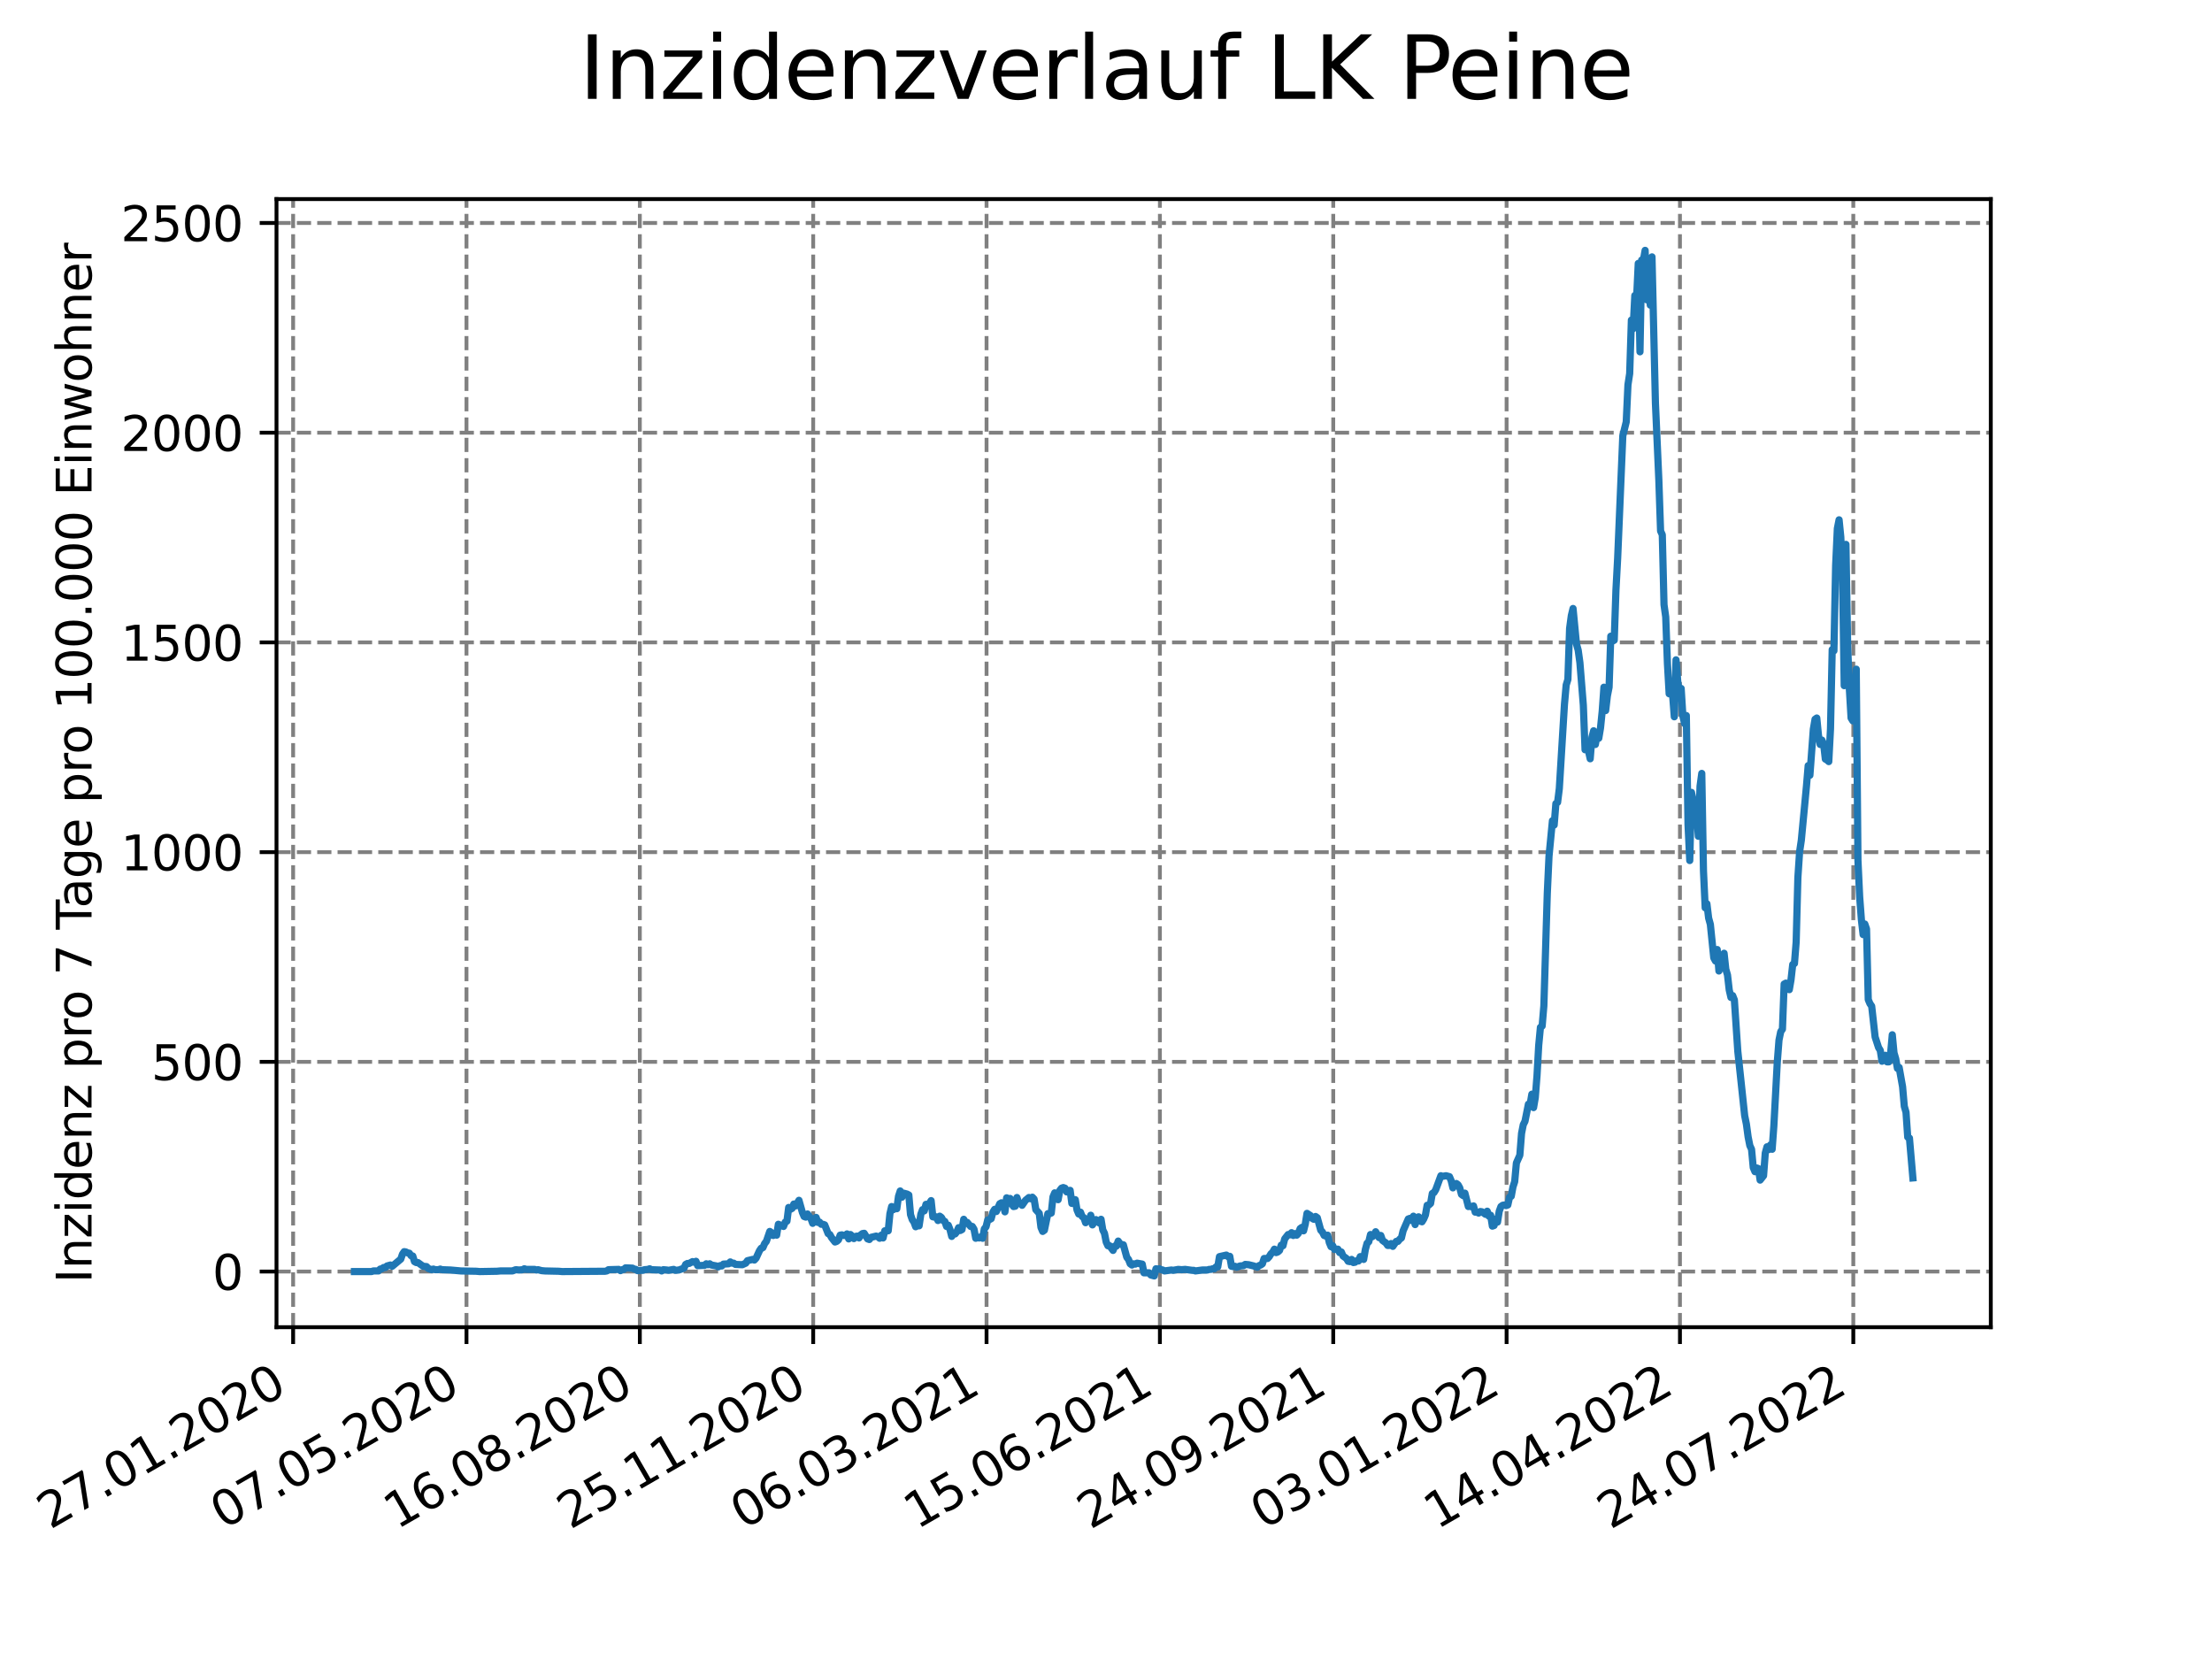 <?xml version="1.0" encoding="utf-8" standalone="no"?>
<!DOCTYPE svg PUBLIC "-//W3C//DTD SVG 1.1//EN"
  "http://www.w3.org/Graphics/SVG/1.1/DTD/svg11.dtd">
<svg xmlns:xlink="http://www.w3.org/1999/xlink" width="460.8pt" height="345.6pt" viewBox="0 0 460.8 345.6" xmlns="http://www.w3.org/2000/svg" version="1.1">
 <defs>
  <style type="text/css">*{stroke-linejoin: round; stroke-linecap: butt}</style>
 </defs>
 <g id="figure_1">
  <g id="patch_1">
   <path d="M 0 345.6 
L 460.8 345.6 
L 460.8 0 
L 0 0 
z
" style="fill: #ffffff"/>
  </g>
  <g id="axes_1">
   <g id="patch_2">
    <path d="M 57.6 276.48 
L 414.72 276.48 
L 414.72 41.472 
L 57.6 41.472 
z
" style="fill: #ffffff"/>
   </g>
   <g id="matplotlib.axis_1">
    <g id="xtick_1">
     <g id="line2d_1">
      <path d="M 61.065 276.48 
L 61.065 41.472 
" clip-path="url(#pc7718f7bda)" style="fill: none; stroke-dasharray: 2.96,1.28; stroke-dashoffset: 0; stroke: #808080; stroke-width: 0.8"/>
     </g>
     <g id="line2d_2">
      <defs>
       <path id="m37b8e3248f" d="M 0 0 
L 0 3.5 
" style="stroke: #000000; stroke-width: 0.8"/>
      </defs>
      <g>
       <use xlink:href="#m37b8e3248f" x="61.065" y="276.48" style="stroke: #000000; stroke-width: 0.8"/>
      </g>
     </g>
     <g id="text_1">
      <!-- 27.01.2020 -->
      <g transform="translate(10.44 318.689)rotate(-30)scale(0.1 -0.1)">
       <defs>
        <path id="DejaVuSans-32" d="M 1228 531 
L 3431 531 
L 3431 0 
L 469 0 
L 469 531 
Q 828 903 1448 1529 
Q 2069 2156 2228 2338 
Q 2531 2678 2651 2914 
Q 2772 3150 2772 3378 
Q 2772 3750 2511 3984 
Q 2250 4219 1831 4219 
Q 1534 4219 1204 4116 
Q 875 4013 500 3803 
L 500 4441 
Q 881 4594 1212 4672 
Q 1544 4750 1819 4750 
Q 2544 4750 2975 4387 
Q 3406 4025 3406 3419 
Q 3406 3131 3298 2873 
Q 3191 2616 2906 2266 
Q 2828 2175 2409 1742 
Q 1991 1309 1228 531 
z
" transform="scale(0.016)"/>
        <path id="DejaVuSans-37" d="M 525 4666 
L 3525 4666 
L 3525 4397 
L 1831 0 
L 1172 0 
L 2766 4134 
L 525 4134 
L 525 4666 
z
" transform="scale(0.016)"/>
        <path id="DejaVuSans-2e" d="M 684 794 
L 1344 794 
L 1344 0 
L 684 0 
L 684 794 
z
" transform="scale(0.016)"/>
        <path id="DejaVuSans-30" d="M 2034 4250 
Q 1547 4250 1301 3770 
Q 1056 3291 1056 2328 
Q 1056 1369 1301 889 
Q 1547 409 2034 409 
Q 2525 409 2770 889 
Q 3016 1369 3016 2328 
Q 3016 3291 2770 3770 
Q 2525 4250 2034 4250 
z
M 2034 4750 
Q 2819 4750 3233 4129 
Q 3647 3509 3647 2328 
Q 3647 1150 3233 529 
Q 2819 -91 2034 -91 
Q 1250 -91 836 529 
Q 422 1150 422 2328 
Q 422 3509 836 4129 
Q 1250 4750 2034 4750 
z
" transform="scale(0.016)"/>
        <path id="DejaVuSans-31" d="M 794 531 
L 1825 531 
L 1825 4091 
L 703 3866 
L 703 4441 
L 1819 4666 
L 2450 4666 
L 2450 531 
L 3481 531 
L 3481 0 
L 794 0 
L 794 531 
z
" transform="scale(0.016)"/>
       </defs>
       <use xlink:href="#DejaVuSans-32"/>
       <use xlink:href="#DejaVuSans-37" x="63.623"/>
       <use xlink:href="#DejaVuSans-2e" x="127.246"/>
       <use xlink:href="#DejaVuSans-30" x="159.033"/>
       <use xlink:href="#DejaVuSans-31" x="222.656"/>
       <use xlink:href="#DejaVuSans-2e" x="286.279"/>
       <use xlink:href="#DejaVuSans-32" x="318.066"/>
       <use xlink:href="#DejaVuSans-30" x="381.689"/>
       <use xlink:href="#DejaVuSans-32" x="445.312"/>
       <use xlink:href="#DejaVuSans-30" x="508.936"/>
      </g>
     </g>
    </g>
    <g id="xtick_2">
     <g id="line2d_3">
      <path d="M 97.178 276.48 
L 97.178 41.472 
" clip-path="url(#pc7718f7bda)" style="fill: none; stroke-dasharray: 2.96,1.28; stroke-dashoffset: 0; stroke: #808080; stroke-width: 0.8"/>
     </g>
     <g id="line2d_4">
      <g>
       <use xlink:href="#m37b8e3248f" x="97.178" y="276.48" style="stroke: #000000; stroke-width: 0.8"/>
      </g>
     </g>
     <g id="text_2">
      <!-- 07.05.2020 -->
      <g transform="translate(46.552 318.689)rotate(-30)scale(0.1 -0.1)">
       <defs>
        <path id="DejaVuSans-35" d="M 691 4666 
L 3169 4666 
L 3169 4134 
L 1269 4134 
L 1269 2991 
Q 1406 3038 1543 3061 
Q 1681 3084 1819 3084 
Q 2600 3084 3056 2656 
Q 3513 2228 3513 1497 
Q 3513 744 3044 326 
Q 2575 -91 1722 -91 
Q 1428 -91 1123 -41 
Q 819 9 494 109 
L 494 744 
Q 775 591 1075 516 
Q 1375 441 1709 441 
Q 2250 441 2565 725 
Q 2881 1009 2881 1497 
Q 2881 1984 2565 2268 
Q 2250 2553 1709 2553 
Q 1456 2553 1204 2497 
Q 953 2441 691 2322 
L 691 4666 
z
" transform="scale(0.016)"/>
       </defs>
       <use xlink:href="#DejaVuSans-30"/>
       <use xlink:href="#DejaVuSans-37" x="63.623"/>
       <use xlink:href="#DejaVuSans-2e" x="127.246"/>
       <use xlink:href="#DejaVuSans-30" x="159.033"/>
       <use xlink:href="#DejaVuSans-35" x="222.656"/>
       <use xlink:href="#DejaVuSans-2e" x="286.279"/>
       <use xlink:href="#DejaVuSans-32" x="318.066"/>
       <use xlink:href="#DejaVuSans-30" x="381.689"/>
       <use xlink:href="#DejaVuSans-32" x="445.312"/>
       <use xlink:href="#DejaVuSans-30" x="508.936"/>
      </g>
     </g>
    </g>
    <g id="xtick_3">
     <g id="line2d_5">
      <path d="M 133.29 276.48 
L 133.29 41.472 
" clip-path="url(#pc7718f7bda)" style="fill: none; stroke-dasharray: 2.96,1.28; stroke-dashoffset: 0; stroke: #808080; stroke-width: 0.8"/>
     </g>
     <g id="line2d_6">
      <g>
       <use xlink:href="#m37b8e3248f" x="133.29" y="276.48" style="stroke: #000000; stroke-width: 0.8"/>
      </g>
     </g>
     <g id="text_3">
      <!-- 16.08.2020 -->
      <g transform="translate(82.665 318.689)rotate(-30)scale(0.1 -0.1)">
       <defs>
        <path id="DejaVuSans-36" d="M 2113 2584 
Q 1688 2584 1439 2293 
Q 1191 2003 1191 1497 
Q 1191 994 1439 701 
Q 1688 409 2113 409 
Q 2538 409 2786 701 
Q 3034 994 3034 1497 
Q 3034 2003 2786 2293 
Q 2538 2584 2113 2584 
z
M 3366 4563 
L 3366 3988 
Q 3128 4100 2886 4159 
Q 2644 4219 2406 4219 
Q 1781 4219 1451 3797 
Q 1122 3375 1075 2522 
Q 1259 2794 1537 2939 
Q 1816 3084 2150 3084 
Q 2853 3084 3261 2657 
Q 3669 2231 3669 1497 
Q 3669 778 3244 343 
Q 2819 -91 2113 -91 
Q 1303 -91 875 529 
Q 447 1150 447 2328 
Q 447 3434 972 4092 
Q 1497 4750 2381 4750 
Q 2619 4750 2861 4703 
Q 3103 4656 3366 4563 
z
" transform="scale(0.016)"/>
        <path id="DejaVuSans-38" d="M 2034 2216 
Q 1584 2216 1326 1975 
Q 1069 1734 1069 1313 
Q 1069 891 1326 650 
Q 1584 409 2034 409 
Q 2484 409 2743 651 
Q 3003 894 3003 1313 
Q 3003 1734 2745 1975 
Q 2488 2216 2034 2216 
z
M 1403 2484 
Q 997 2584 770 2862 
Q 544 3141 544 3541 
Q 544 4100 942 4425 
Q 1341 4750 2034 4750 
Q 2731 4750 3128 4425 
Q 3525 4100 3525 3541 
Q 3525 3141 3298 2862 
Q 3072 2584 2669 2484 
Q 3125 2378 3379 2068 
Q 3634 1759 3634 1313 
Q 3634 634 3220 271 
Q 2806 -91 2034 -91 
Q 1263 -91 848 271 
Q 434 634 434 1313 
Q 434 1759 690 2068 
Q 947 2378 1403 2484 
z
M 1172 3481 
Q 1172 3119 1398 2916 
Q 1625 2713 2034 2713 
Q 2441 2713 2670 2916 
Q 2900 3119 2900 3481 
Q 2900 3844 2670 4047 
Q 2441 4250 2034 4250 
Q 1625 4250 1398 4047 
Q 1172 3844 1172 3481 
z
" transform="scale(0.016)"/>
       </defs>
       <use xlink:href="#DejaVuSans-31"/>
       <use xlink:href="#DejaVuSans-36" x="63.623"/>
       <use xlink:href="#DejaVuSans-2e" x="127.246"/>
       <use xlink:href="#DejaVuSans-30" x="159.033"/>
       <use xlink:href="#DejaVuSans-38" x="222.656"/>
       <use xlink:href="#DejaVuSans-2e" x="286.279"/>
       <use xlink:href="#DejaVuSans-32" x="318.066"/>
       <use xlink:href="#DejaVuSans-30" x="381.689"/>
       <use xlink:href="#DejaVuSans-32" x="445.312"/>
       <use xlink:href="#DejaVuSans-30" x="508.936"/>
      </g>
     </g>
    </g>
    <g id="xtick_4">
     <g id="line2d_7">
      <path d="M 169.403 276.48 
L 169.403 41.472 
" clip-path="url(#pc7718f7bda)" style="fill: none; stroke-dasharray: 2.96,1.28; stroke-dashoffset: 0; stroke: #808080; stroke-width: 0.8"/>
     </g>
     <g id="line2d_8">
      <g>
       <use xlink:href="#m37b8e3248f" x="169.403" y="276.48" style="stroke: #000000; stroke-width: 0.8"/>
      </g>
     </g>
     <g id="text_4">
      <!-- 25.11.2020 -->
      <g transform="translate(118.777 318.689)rotate(-30)scale(0.1 -0.1)">
       <use xlink:href="#DejaVuSans-32"/>
       <use xlink:href="#DejaVuSans-35" x="63.623"/>
       <use xlink:href="#DejaVuSans-2e" x="127.246"/>
       <use xlink:href="#DejaVuSans-31" x="159.033"/>
       <use xlink:href="#DejaVuSans-31" x="222.656"/>
       <use xlink:href="#DejaVuSans-2e" x="286.279"/>
       <use xlink:href="#DejaVuSans-32" x="318.066"/>
       <use xlink:href="#DejaVuSans-30" x="381.689"/>
       <use xlink:href="#DejaVuSans-32" x="445.312"/>
       <use xlink:href="#DejaVuSans-30" x="508.936"/>
      </g>
     </g>
    </g>
    <g id="xtick_5">
     <g id="line2d_9">
      <path d="M 205.515 276.48 
L 205.515 41.472 
" clip-path="url(#pc7718f7bda)" style="fill: none; stroke-dasharray: 2.96,1.28; stroke-dashoffset: 0; stroke: #808080; stroke-width: 0.8"/>
     </g>
     <g id="line2d_10">
      <g>
       <use xlink:href="#m37b8e3248f" x="205.515" y="276.48" style="stroke: #000000; stroke-width: 0.8"/>
      </g>
     </g>
     <g id="text_5">
      <!-- 06.03.2021 -->
      <g transform="translate(154.89 318.689)rotate(-30)scale(0.1 -0.1)">
       <defs>
        <path id="DejaVuSans-33" d="M 2597 2516 
Q 3050 2419 3304 2112 
Q 3559 1806 3559 1356 
Q 3559 666 3084 287 
Q 2609 -91 1734 -91 
Q 1441 -91 1130 -33 
Q 819 25 488 141 
L 488 750 
Q 750 597 1062 519 
Q 1375 441 1716 441 
Q 2309 441 2620 675 
Q 2931 909 2931 1356 
Q 2931 1769 2642 2001 
Q 2353 2234 1838 2234 
L 1294 2234 
L 1294 2753 
L 1863 2753 
Q 2328 2753 2575 2939 
Q 2822 3125 2822 3475 
Q 2822 3834 2567 4026 
Q 2313 4219 1838 4219 
Q 1578 4219 1281 4162 
Q 984 4106 628 3988 
L 628 4550 
Q 988 4650 1302 4700 
Q 1616 4750 1894 4750 
Q 2613 4750 3031 4423 
Q 3450 4097 3450 3541 
Q 3450 3153 3228 2886 
Q 3006 2619 2597 2516 
z
" transform="scale(0.016)"/>
       </defs>
       <use xlink:href="#DejaVuSans-30"/>
       <use xlink:href="#DejaVuSans-36" x="63.623"/>
       <use xlink:href="#DejaVuSans-2e" x="127.246"/>
       <use xlink:href="#DejaVuSans-30" x="159.033"/>
       <use xlink:href="#DejaVuSans-33" x="222.656"/>
       <use xlink:href="#DejaVuSans-2e" x="286.279"/>
       <use xlink:href="#DejaVuSans-32" x="318.066"/>
       <use xlink:href="#DejaVuSans-30" x="381.689"/>
       <use xlink:href="#DejaVuSans-32" x="445.312"/>
       <use xlink:href="#DejaVuSans-31" x="508.936"/>
      </g>
     </g>
    </g>
    <g id="xtick_6">
     <g id="line2d_11">
      <path d="M 241.628 276.48 
L 241.628 41.472 
" clip-path="url(#pc7718f7bda)" style="fill: none; stroke-dasharray: 2.96,1.28; stroke-dashoffset: 0; stroke: #808080; stroke-width: 0.8"/>
     </g>
     <g id="line2d_12">
      <g>
       <use xlink:href="#m37b8e3248f" x="241.628" y="276.48" style="stroke: #000000; stroke-width: 0.8"/>
      </g>
     </g>
     <g id="text_6">
      <!-- 15.06.2021 -->
      <g transform="translate(191.002 318.689)rotate(-30)scale(0.1 -0.1)">
       <use xlink:href="#DejaVuSans-31"/>
       <use xlink:href="#DejaVuSans-35" x="63.623"/>
       <use xlink:href="#DejaVuSans-2e" x="127.246"/>
       <use xlink:href="#DejaVuSans-30" x="159.033"/>
       <use xlink:href="#DejaVuSans-36" x="222.656"/>
       <use xlink:href="#DejaVuSans-2e" x="286.279"/>
       <use xlink:href="#DejaVuSans-32" x="318.066"/>
       <use xlink:href="#DejaVuSans-30" x="381.689"/>
       <use xlink:href="#DejaVuSans-32" x="445.312"/>
       <use xlink:href="#DejaVuSans-31" x="508.936"/>
      </g>
     </g>
    </g>
    <g id="xtick_7">
     <g id="line2d_13">
      <path d="M 277.74 276.48 
L 277.74 41.472 
" clip-path="url(#pc7718f7bda)" style="fill: none; stroke-dasharray: 2.96,1.28; stroke-dashoffset: 0; stroke: #808080; stroke-width: 0.8"/>
     </g>
     <g id="line2d_14">
      <g>
       <use xlink:href="#m37b8e3248f" x="277.74" y="276.48" style="stroke: #000000; stroke-width: 0.8"/>
      </g>
     </g>
     <g id="text_7">
      <!-- 24.09.2021 -->
      <g transform="translate(227.115 318.689)rotate(-30)scale(0.1 -0.1)">
       <defs>
        <path id="DejaVuSans-34" d="M 2419 4116 
L 825 1625 
L 2419 1625 
L 2419 4116 
z
M 2253 4666 
L 3047 4666 
L 3047 1625 
L 3713 1625 
L 3713 1100 
L 3047 1100 
L 3047 0 
L 2419 0 
L 2419 1100 
L 313 1100 
L 313 1709 
L 2253 4666 
z
" transform="scale(0.016)"/>
        <path id="DejaVuSans-39" d="M 703 97 
L 703 672 
Q 941 559 1184 500 
Q 1428 441 1663 441 
Q 2288 441 2617 861 
Q 2947 1281 2994 2138 
Q 2813 1869 2534 1725 
Q 2256 1581 1919 1581 
Q 1219 1581 811 2004 
Q 403 2428 403 3163 
Q 403 3881 828 4315 
Q 1253 4750 1959 4750 
Q 2769 4750 3195 4129 
Q 3622 3509 3622 2328 
Q 3622 1225 3098 567 
Q 2575 -91 1691 -91 
Q 1453 -91 1209 -44 
Q 966 3 703 97 
z
M 1959 2075 
Q 2384 2075 2632 2365 
Q 2881 2656 2881 3163 
Q 2881 3666 2632 3958 
Q 2384 4250 1959 4250 
Q 1534 4250 1286 3958 
Q 1038 3666 1038 3163 
Q 1038 2656 1286 2365 
Q 1534 2075 1959 2075 
z
" transform="scale(0.016)"/>
       </defs>
       <use xlink:href="#DejaVuSans-32"/>
       <use xlink:href="#DejaVuSans-34" x="63.623"/>
       <use xlink:href="#DejaVuSans-2e" x="127.246"/>
       <use xlink:href="#DejaVuSans-30" x="159.033"/>
       <use xlink:href="#DejaVuSans-39" x="222.656"/>
       <use xlink:href="#DejaVuSans-2e" x="286.279"/>
       <use xlink:href="#DejaVuSans-32" x="318.066"/>
       <use xlink:href="#DejaVuSans-30" x="381.689"/>
       <use xlink:href="#DejaVuSans-32" x="445.312"/>
       <use xlink:href="#DejaVuSans-31" x="508.936"/>
      </g>
     </g>
    </g>
    <g id="xtick_8">
     <g id="line2d_15">
      <path d="M 313.852 276.48 
L 313.852 41.472 
" clip-path="url(#pc7718f7bda)" style="fill: none; stroke-dasharray: 2.96,1.28; stroke-dashoffset: 0; stroke: #808080; stroke-width: 0.8"/>
     </g>
     <g id="line2d_16">
      <g>
       <use xlink:href="#m37b8e3248f" x="313.852" y="276.48" style="stroke: #000000; stroke-width: 0.8"/>
      </g>
     </g>
     <g id="text_8">
      <!-- 03.01.2022 -->
      <g transform="translate(263.227 318.689)rotate(-30)scale(0.1 -0.1)">
       <use xlink:href="#DejaVuSans-30"/>
       <use xlink:href="#DejaVuSans-33" x="63.623"/>
       <use xlink:href="#DejaVuSans-2e" x="127.246"/>
       <use xlink:href="#DejaVuSans-30" x="159.033"/>
       <use xlink:href="#DejaVuSans-31" x="222.656"/>
       <use xlink:href="#DejaVuSans-2e" x="286.279"/>
       <use xlink:href="#DejaVuSans-32" x="318.066"/>
       <use xlink:href="#DejaVuSans-30" x="381.689"/>
       <use xlink:href="#DejaVuSans-32" x="445.312"/>
       <use xlink:href="#DejaVuSans-32" x="508.936"/>
      </g>
     </g>
    </g>
    <g id="xtick_9">
     <g id="line2d_17">
      <path d="M 349.965 276.48 
L 349.965 41.472 
" clip-path="url(#pc7718f7bda)" style="fill: none; stroke-dasharray: 2.96,1.28; stroke-dashoffset: 0; stroke: #808080; stroke-width: 0.8"/>
     </g>
     <g id="line2d_18">
      <g>
       <use xlink:href="#m37b8e3248f" x="349.965" y="276.48" style="stroke: #000000; stroke-width: 0.8"/>
      </g>
     </g>
     <g id="text_9">
      <!-- 14.04.2022 -->
      <g transform="translate(299.34 318.689)rotate(-30)scale(0.1 -0.1)">
       <use xlink:href="#DejaVuSans-31"/>
       <use xlink:href="#DejaVuSans-34" x="63.623"/>
       <use xlink:href="#DejaVuSans-2e" x="127.246"/>
       <use xlink:href="#DejaVuSans-30" x="159.033"/>
       <use xlink:href="#DejaVuSans-34" x="222.656"/>
       <use xlink:href="#DejaVuSans-2e" x="286.279"/>
       <use xlink:href="#DejaVuSans-32" x="318.066"/>
       <use xlink:href="#DejaVuSans-30" x="381.689"/>
       <use xlink:href="#DejaVuSans-32" x="445.312"/>
       <use xlink:href="#DejaVuSans-32" x="508.936"/>
      </g>
     </g>
    </g>
    <g id="xtick_10">
     <g id="line2d_19">
      <path d="M 386.077 276.48 
L 386.077 41.472 
" clip-path="url(#pc7718f7bda)" style="fill: none; stroke-dasharray: 2.96,1.28; stroke-dashoffset: 0; stroke: #808080; stroke-width: 0.8"/>
     </g>
     <g id="line2d_20">
      <g>
       <use xlink:href="#m37b8e3248f" x="386.077" y="276.48" style="stroke: #000000; stroke-width: 0.8"/>
      </g>
     </g>
     <g id="text_10">
      <!-- 24.07.2022 -->
      <g transform="translate(335.452 318.689)rotate(-30)scale(0.1 -0.1)">
       <use xlink:href="#DejaVuSans-32"/>
       <use xlink:href="#DejaVuSans-34" x="63.623"/>
       <use xlink:href="#DejaVuSans-2e" x="127.246"/>
       <use xlink:href="#DejaVuSans-30" x="159.033"/>
       <use xlink:href="#DejaVuSans-37" x="222.656"/>
       <use xlink:href="#DejaVuSans-2e" x="286.279"/>
       <use xlink:href="#DejaVuSans-32" x="318.066"/>
       <use xlink:href="#DejaVuSans-30" x="381.689"/>
       <use xlink:href="#DejaVuSans-32" x="445.312"/>
       <use xlink:href="#DejaVuSans-32" x="508.936"/>
      </g>
     </g>
    </g>
   </g>
   <g id="matplotlib.axis_2">
    <g id="ytick_1">
     <g id="line2d_21">
      <path d="M 57.6 264.89 
L 414.72 264.89 
" clip-path="url(#pc7718f7bda)" style="fill: none; stroke-dasharray: 2.96,1.28; stroke-dashoffset: 0; stroke: #808080; stroke-width: 0.8"/>
     </g>
     <g id="line2d_22">
      <defs>
       <path id="m173fac23dc" d="M 0 0 
L -3.5 0 
" style="stroke: #000000; stroke-width: 0.8"/>
      </defs>
      <g>
       <use xlink:href="#m173fac23dc" x="57.6" y="264.89" style="stroke: #000000; stroke-width: 0.8"/>
      </g>
     </g>
     <g id="text_11">
      <!-- 0 -->
      <g transform="translate(44.237 268.69)scale(0.1 -0.1)">
       <use xlink:href="#DejaVuSans-30"/>
      </g>
     </g>
    </g>
    <g id="ytick_2">
     <g id="line2d_23">
      <path d="M 57.6 221.202 
L 414.72 221.202 
" clip-path="url(#pc7718f7bda)" style="fill: none; stroke-dasharray: 2.96,1.28; stroke-dashoffset: 0; stroke: #808080; stroke-width: 0.8"/>
     </g>
     <g id="line2d_24">
      <g>
       <use xlink:href="#m173fac23dc" x="57.6" y="221.202" style="stroke: #000000; stroke-width: 0.8"/>
      </g>
     </g>
     <g id="text_12">
      <!-- 500 -->
      <g transform="translate(31.512 225.001)scale(0.1 -0.1)">
       <use xlink:href="#DejaVuSans-35"/>
       <use xlink:href="#DejaVuSans-30" x="63.623"/>
       <use xlink:href="#DejaVuSans-30" x="127.246"/>
      </g>
     </g>
    </g>
    <g id="ytick_3">
     <g id="line2d_25">
      <path d="M 57.6 177.514 
L 414.72 177.514 
" clip-path="url(#pc7718f7bda)" style="fill: none; stroke-dasharray: 2.96,1.28; stroke-dashoffset: 0; stroke: #808080; stroke-width: 0.8"/>
     </g>
     <g id="line2d_26">
      <g>
       <use xlink:href="#m173fac23dc" x="57.6" y="177.514" style="stroke: #000000; stroke-width: 0.8"/>
      </g>
     </g>
     <g id="text_13">
      <!-- 1000 -->
      <g transform="translate(25.15 181.313)scale(0.1 -0.1)">
       <use xlink:href="#DejaVuSans-31"/>
       <use xlink:href="#DejaVuSans-30" x="63.623"/>
       <use xlink:href="#DejaVuSans-30" x="127.246"/>
       <use xlink:href="#DejaVuSans-30" x="190.869"/>
      </g>
     </g>
    </g>
    <g id="ytick_4">
     <g id="line2d_27">
      <path d="M 57.6 133.825 
L 414.72 133.825 
" clip-path="url(#pc7718f7bda)" style="fill: none; stroke-dasharray: 2.96,1.28; stroke-dashoffset: 0; stroke: #808080; stroke-width: 0.8"/>
     </g>
     <g id="line2d_28">
      <g>
       <use xlink:href="#m173fac23dc" x="57.6" y="133.825" style="stroke: #000000; stroke-width: 0.8"/>
      </g>
     </g>
     <g id="text_14">
      <!-- 1500 -->
      <g transform="translate(25.15 137.624)scale(0.1 -0.1)">
       <use xlink:href="#DejaVuSans-31"/>
       <use xlink:href="#DejaVuSans-35" x="63.623"/>
       <use xlink:href="#DejaVuSans-30" x="127.246"/>
       <use xlink:href="#DejaVuSans-30" x="190.869"/>
      </g>
     </g>
    </g>
    <g id="ytick_5">
     <g id="line2d_29">
      <path d="M 57.6 90.137 
L 414.72 90.137 
" clip-path="url(#pc7718f7bda)" style="fill: none; stroke-dasharray: 2.96,1.28; stroke-dashoffset: 0; stroke: #808080; stroke-width: 0.8"/>
     </g>
     <g id="line2d_30">
      <g>
       <use xlink:href="#m173fac23dc" x="57.6" y="90.137" style="stroke: #000000; stroke-width: 0.8"/>
      </g>
     </g>
     <g id="text_15">
      <!-- 2000 -->
      <g transform="translate(25.15 93.936)scale(0.1 -0.1)">
       <use xlink:href="#DejaVuSans-32"/>
       <use xlink:href="#DejaVuSans-30" x="63.623"/>
       <use xlink:href="#DejaVuSans-30" x="127.246"/>
       <use xlink:href="#DejaVuSans-30" x="190.869"/>
      </g>
     </g>
    </g>
    <g id="ytick_6">
     <g id="line2d_31">
      <path d="M 57.6 46.448 
L 414.72 46.448 
" clip-path="url(#pc7718f7bda)" style="fill: none; stroke-dasharray: 2.96,1.28; stroke-dashoffset: 0; stroke: #808080; stroke-width: 0.8"/>
     </g>
     <g id="line2d_32">
      <g>
       <use xlink:href="#m173fac23dc" x="57.6" y="46.448" style="stroke: #000000; stroke-width: 0.8"/>
      </g>
     </g>
     <g id="text_16">
      <!-- 2500 -->
      <g transform="translate(25.15 50.248)scale(0.1 -0.1)">
       <use xlink:href="#DejaVuSans-32"/>
       <use xlink:href="#DejaVuSans-35" x="63.623"/>
       <use xlink:href="#DejaVuSans-30" x="127.246"/>
       <use xlink:href="#DejaVuSans-30" x="190.869"/>
      </g>
     </g>
    </g>
    <g id="text_17">
     <!-- Inzidenz pro 7 Tage pro 100.000 Einwohner -->
     <g transform="translate(19.07 267.301)rotate(-90)scale(0.1 -0.1)">
      <defs>
       <path id="DejaVuSans-49" d="M 628 4666 
L 1259 4666 
L 1259 0 
L 628 0 
L 628 4666 
z
" transform="scale(0.016)"/>
       <path id="DejaVuSans-6e" d="M 3513 2113 
L 3513 0 
L 2938 0 
L 2938 2094 
Q 2938 2591 2744 2837 
Q 2550 3084 2163 3084 
Q 1697 3084 1428 2787 
Q 1159 2491 1159 1978 
L 1159 0 
L 581 0 
L 581 3500 
L 1159 3500 
L 1159 2956 
Q 1366 3272 1645 3428 
Q 1925 3584 2291 3584 
Q 2894 3584 3203 3211 
Q 3513 2838 3513 2113 
z
" transform="scale(0.016)"/>
       <path id="DejaVuSans-7a" d="M 353 3500 
L 3084 3500 
L 3084 2975 
L 922 459 
L 3084 459 
L 3084 0 
L 275 0 
L 275 525 
L 2438 3041 
L 353 3041 
L 353 3500 
z
" transform="scale(0.016)"/>
       <path id="DejaVuSans-69" d="M 603 3500 
L 1178 3500 
L 1178 0 
L 603 0 
L 603 3500 
z
M 603 4863 
L 1178 4863 
L 1178 4134 
L 603 4134 
L 603 4863 
z
" transform="scale(0.016)"/>
       <path id="DejaVuSans-64" d="M 2906 2969 
L 2906 4863 
L 3481 4863 
L 3481 0 
L 2906 0 
L 2906 525 
Q 2725 213 2448 61 
Q 2172 -91 1784 -91 
Q 1150 -91 751 415 
Q 353 922 353 1747 
Q 353 2572 751 3078 
Q 1150 3584 1784 3584 
Q 2172 3584 2448 3432 
Q 2725 3281 2906 2969 
z
M 947 1747 
Q 947 1113 1208 752 
Q 1469 391 1925 391 
Q 2381 391 2643 752 
Q 2906 1113 2906 1747 
Q 2906 2381 2643 2742 
Q 2381 3103 1925 3103 
Q 1469 3103 1208 2742 
Q 947 2381 947 1747 
z
" transform="scale(0.016)"/>
       <path id="DejaVuSans-65" d="M 3597 1894 
L 3597 1613 
L 953 1613 
Q 991 1019 1311 708 
Q 1631 397 2203 397 
Q 2534 397 2845 478 
Q 3156 559 3463 722 
L 3463 178 
Q 3153 47 2828 -22 
Q 2503 -91 2169 -91 
Q 1331 -91 842 396 
Q 353 884 353 1716 
Q 353 2575 817 3079 
Q 1281 3584 2069 3584 
Q 2775 3584 3186 3129 
Q 3597 2675 3597 1894 
z
M 3022 2063 
Q 3016 2534 2758 2815 
Q 2500 3097 2075 3097 
Q 1594 3097 1305 2825 
Q 1016 2553 972 2059 
L 3022 2063 
z
" transform="scale(0.016)"/>
       <path id="DejaVuSans-20" transform="scale(0.016)"/>
       <path id="DejaVuSans-70" d="M 1159 525 
L 1159 -1331 
L 581 -1331 
L 581 3500 
L 1159 3500 
L 1159 2969 
Q 1341 3281 1617 3432 
Q 1894 3584 2278 3584 
Q 2916 3584 3314 3078 
Q 3713 2572 3713 1747 
Q 3713 922 3314 415 
Q 2916 -91 2278 -91 
Q 1894 -91 1617 61 
Q 1341 213 1159 525 
z
M 3116 1747 
Q 3116 2381 2855 2742 
Q 2594 3103 2138 3103 
Q 1681 3103 1420 2742 
Q 1159 2381 1159 1747 
Q 1159 1113 1420 752 
Q 1681 391 2138 391 
Q 2594 391 2855 752 
Q 3116 1113 3116 1747 
z
" transform="scale(0.016)"/>
       <path id="DejaVuSans-72" d="M 2631 2963 
Q 2534 3019 2420 3045 
Q 2306 3072 2169 3072 
Q 1681 3072 1420 2755 
Q 1159 2438 1159 1844 
L 1159 0 
L 581 0 
L 581 3500 
L 1159 3500 
L 1159 2956 
Q 1341 3275 1631 3429 
Q 1922 3584 2338 3584 
Q 2397 3584 2469 3576 
Q 2541 3569 2628 3553 
L 2631 2963 
z
" transform="scale(0.016)"/>
       <path id="DejaVuSans-6f" d="M 1959 3097 
Q 1497 3097 1228 2736 
Q 959 2375 959 1747 
Q 959 1119 1226 758 
Q 1494 397 1959 397 
Q 2419 397 2687 759 
Q 2956 1122 2956 1747 
Q 2956 2369 2687 2733 
Q 2419 3097 1959 3097 
z
M 1959 3584 
Q 2709 3584 3137 3096 
Q 3566 2609 3566 1747 
Q 3566 888 3137 398 
Q 2709 -91 1959 -91 
Q 1206 -91 779 398 
Q 353 888 353 1747 
Q 353 2609 779 3096 
Q 1206 3584 1959 3584 
z
" transform="scale(0.016)"/>
       <path id="DejaVuSans-54" d="M -19 4666 
L 3928 4666 
L 3928 4134 
L 2272 4134 
L 2272 0 
L 1638 0 
L 1638 4134 
L -19 4134 
L -19 4666 
z
" transform="scale(0.016)"/>
       <path id="DejaVuSans-61" d="M 2194 1759 
Q 1497 1759 1228 1600 
Q 959 1441 959 1056 
Q 959 750 1161 570 
Q 1363 391 1709 391 
Q 2188 391 2477 730 
Q 2766 1069 2766 1631 
L 2766 1759 
L 2194 1759 
z
M 3341 1997 
L 3341 0 
L 2766 0 
L 2766 531 
Q 2569 213 2275 61 
Q 1981 -91 1556 -91 
Q 1019 -91 701 211 
Q 384 513 384 1019 
Q 384 1609 779 1909 
Q 1175 2209 1959 2209 
L 2766 2209 
L 2766 2266 
Q 2766 2663 2505 2880 
Q 2244 3097 1772 3097 
Q 1472 3097 1187 3025 
Q 903 2953 641 2809 
L 641 3341 
Q 956 3463 1253 3523 
Q 1550 3584 1831 3584 
Q 2591 3584 2966 3190 
Q 3341 2797 3341 1997 
z
" transform="scale(0.016)"/>
       <path id="DejaVuSans-67" d="M 2906 1791 
Q 2906 2416 2648 2759 
Q 2391 3103 1925 3103 
Q 1463 3103 1205 2759 
Q 947 2416 947 1791 
Q 947 1169 1205 825 
Q 1463 481 1925 481 
Q 2391 481 2648 825 
Q 2906 1169 2906 1791 
z
M 3481 434 
Q 3481 -459 3084 -895 
Q 2688 -1331 1869 -1331 
Q 1566 -1331 1297 -1286 
Q 1028 -1241 775 -1147 
L 775 -588 
Q 1028 -725 1275 -790 
Q 1522 -856 1778 -856 
Q 2344 -856 2625 -561 
Q 2906 -266 2906 331 
L 2906 616 
Q 2728 306 2450 153 
Q 2172 0 1784 0 
Q 1141 0 747 490 
Q 353 981 353 1791 
Q 353 2603 747 3093 
Q 1141 3584 1784 3584 
Q 2172 3584 2450 3431 
Q 2728 3278 2906 2969 
L 2906 3500 
L 3481 3500 
L 3481 434 
z
" transform="scale(0.016)"/>
       <path id="DejaVuSans-45" d="M 628 4666 
L 3578 4666 
L 3578 4134 
L 1259 4134 
L 1259 2753 
L 3481 2753 
L 3481 2222 
L 1259 2222 
L 1259 531 
L 3634 531 
L 3634 0 
L 628 0 
L 628 4666 
z
" transform="scale(0.016)"/>
       <path id="DejaVuSans-77" d="M 269 3500 
L 844 3500 
L 1563 769 
L 2278 3500 
L 2956 3500 
L 3675 769 
L 4391 3500 
L 4966 3500 
L 4050 0 
L 3372 0 
L 2619 2869 
L 1863 0 
L 1184 0 
L 269 3500 
z
" transform="scale(0.016)"/>
       <path id="DejaVuSans-68" d="M 3513 2113 
L 3513 0 
L 2938 0 
L 2938 2094 
Q 2938 2591 2744 2837 
Q 2550 3084 2163 3084 
Q 1697 3084 1428 2787 
Q 1159 2491 1159 1978 
L 1159 0 
L 581 0 
L 581 4863 
L 1159 4863 
L 1159 2956 
Q 1366 3272 1645 3428 
Q 1925 3584 2291 3584 
Q 2894 3584 3203 3211 
Q 3513 2838 3513 2113 
z
" transform="scale(0.016)"/>
      </defs>
      <use xlink:href="#DejaVuSans-49"/>
      <use xlink:href="#DejaVuSans-6e" x="29.492"/>
      <use xlink:href="#DejaVuSans-7a" x="92.871"/>
      <use xlink:href="#DejaVuSans-69" x="145.361"/>
      <use xlink:href="#DejaVuSans-64" x="173.145"/>
      <use xlink:href="#DejaVuSans-65" x="236.621"/>
      <use xlink:href="#DejaVuSans-6e" x="298.145"/>
      <use xlink:href="#DejaVuSans-7a" x="361.523"/>
      <use xlink:href="#DejaVuSans-20" x="414.014"/>
      <use xlink:href="#DejaVuSans-70" x="445.801"/>
      <use xlink:href="#DejaVuSans-72" x="509.277"/>
      <use xlink:href="#DejaVuSans-6f" x="548.141"/>
      <use xlink:href="#DejaVuSans-20" x="609.322"/>
      <use xlink:href="#DejaVuSans-37" x="641.109"/>
      <use xlink:href="#DejaVuSans-20" x="704.732"/>
      <use xlink:href="#DejaVuSans-54" x="736.52"/>
      <use xlink:href="#DejaVuSans-61" x="781.104"/>
      <use xlink:href="#DejaVuSans-67" x="842.383"/>
      <use xlink:href="#DejaVuSans-65" x="905.859"/>
      <use xlink:href="#DejaVuSans-20" x="967.383"/>
      <use xlink:href="#DejaVuSans-70" x="999.17"/>
      <use xlink:href="#DejaVuSans-72" x="1062.646"/>
      <use xlink:href="#DejaVuSans-6f" x="1101.51"/>
      <use xlink:href="#DejaVuSans-20" x="1162.691"/>
      <use xlink:href="#DejaVuSans-31" x="1194.479"/>
      <use xlink:href="#DejaVuSans-30" x="1258.102"/>
      <use xlink:href="#DejaVuSans-30" x="1321.725"/>
      <use xlink:href="#DejaVuSans-2e" x="1385.348"/>
      <use xlink:href="#DejaVuSans-30" x="1417.135"/>
      <use xlink:href="#DejaVuSans-30" x="1480.758"/>
      <use xlink:href="#DejaVuSans-30" x="1544.381"/>
      <use xlink:href="#DejaVuSans-20" x="1608.004"/>
      <use xlink:href="#DejaVuSans-45" x="1639.791"/>
      <use xlink:href="#DejaVuSans-69" x="1702.975"/>
      <use xlink:href="#DejaVuSans-6e" x="1730.758"/>
      <use xlink:href="#DejaVuSans-77" x="1794.137"/>
      <use xlink:href="#DejaVuSans-6f" x="1875.924"/>
      <use xlink:href="#DejaVuSans-68" x="1937.105"/>
      <use xlink:href="#DejaVuSans-6e" x="2000.484"/>
      <use xlink:href="#DejaVuSans-65" x="2063.863"/>
      <use xlink:href="#DejaVuSans-72" x="2125.387"/>
     </g>
    </g>
   </g>
   <g id="line2d_33">
    <path d="M 73.833 264.89 
L 77.408 264.89 
L 77.766 264.761 
L 78.838 264.761 
L 79.196 264.372 
L 79.554 264.307 
L 79.911 264.048 
L 80.269 264.048 
L 80.626 263.724 
L 81.341 263.529 
L 81.699 263.788 
L 83.487 262.298 
L 83.844 261.26 
L 84.202 260.742 
L 84.559 260.807 
L 84.917 261.001 
L 85.274 261.066 
L 85.632 261.585 
L 85.989 261.649 
L 86.347 262.816 
L 86.704 263.011 
L 87.062 263.011 
L 88.135 263.788 
L 88.85 263.853 
L 89.207 264.242 
L 89.922 264.501 
L 90.28 264.372 
L 90.638 264.501 
L 91.353 264.501 
L 91.71 264.372 
L 92.068 264.501 
L 93.855 264.566 
L 94.571 264.631 
L 95.286 264.696 
L 96.001 264.761 
L 99.219 264.826 
L 99.934 264.89 
L 103.509 264.826 
L 104.224 264.761 
L 106.727 264.761 
L 107.442 264.501 
L 108.157 264.566 
L 108.873 264.501 
L 109.23 264.307 
L 109.588 264.437 
L 111.375 264.437 
L 111.733 264.566 
L 112.09 264.501 
L 112.806 264.696 
L 113.521 264.761 
L 116.381 264.826 
L 117.096 264.89 
L 126.035 264.826 
L 126.392 264.761 
L 126.75 264.501 
L 128.895 264.437 
L 129.253 264.696 
L 129.61 264.501 
L 129.968 264.437 
L 130.325 264.113 
L 131.756 264.177 
L 132.113 264.372 
L 132.471 264.437 
L 132.828 264.696 
L 133.543 264.631 
L 133.901 264.631 
L 134.259 264.501 
L 134.974 264.437 
L 135.331 264.307 
L 135.689 264.501 
L 137.476 264.566 
L 137.834 264.761 
L 138.192 264.501 
L 138.907 264.566 
L 139.264 264.631 
L 140.337 264.437 
L 140.694 264.631 
L 141.409 264.566 
L 142.482 264.177 
L 142.84 263.4 
L 143.197 263.205 
L 143.555 263.205 
L 144.27 262.816 
L 144.627 262.946 
L 144.985 262.751 
L 145.343 263.659 
L 146.773 263.594 
L 147.13 263.27 
L 147.488 263.464 
L 147.845 263.27 
L 148.203 263.529 
L 149.276 263.724 
L 149.633 263.918 
L 149.991 263.659 
L 150.348 263.724 
L 150.706 263.335 
L 151.778 263.27 
L 152.136 262.881 
L 152.494 263.14 
L 152.851 263.14 
L 153.209 263.4 
L 154.639 263.464 
L 155.354 263.14 
L 155.711 262.622 
L 156.784 262.362 
L 157.142 262.492 
L 157.499 262.103 
L 158.214 260.547 
L 158.572 260.029 
L 158.929 259.899 
L 159.287 259.057 
L 159.645 258.603 
L 160.36 256.529 
L 160.717 256.788 
L 161.075 257.371 
L 161.432 257.112 
L 161.79 257.307 
L 162.147 255.038 
L 162.862 255.362 
L 163.22 255.492 
L 163.578 254.584 
L 163.935 254.39 
L 164.293 251.538 
L 164.65 251.927 
L 165.008 251.732 
L 165.365 250.825 
L 165.723 251.214 
L 166.438 250.047 
L 167.153 252.575 
L 167.511 253.417 
L 167.868 253.547 
L 168.226 252.899 
L 168.941 253.871 
L 169.298 254.843 
L 170.013 253.612 
L 170.371 254.649 
L 170.729 254.584 
L 171.086 255.038 
L 171.444 255.038 
L 171.801 255.167 
L 172.516 256.982 
L 172.874 257.177 
L 173.231 257.825 
L 173.946 258.733 
L 174.304 258.603 
L 174.662 258.279 
L 175.019 257.307 
L 175.377 257.242 
L 175.734 257.371 
L 176.092 257.371 
L 176.449 257.047 
L 176.807 258.084 
L 177.164 257.177 
L 177.522 257.501 
L 177.88 258.02 
L 178.237 257.566 
L 178.595 257.501 
L 178.952 257.89 
L 179.31 257.242 
L 179.667 256.982 
L 180.025 256.918 
L 180.74 258.084 
L 181.097 258.214 
L 181.455 257.76 
L 182.528 257.501 
L 182.885 257.631 
L 183.243 257.955 
L 183.6 257.307 
L 183.958 257.89 
L 184.315 256.399 
L 185.03 256.399 
L 185.388 252.834 
L 185.746 251.343 
L 186.103 251.991 
L 186.461 251.667 
L 186.818 251.797 
L 187.176 249.204 
L 187.533 248.102 
L 187.891 249.399 
L 188.248 248.556 
L 188.964 248.75 
L 189.321 248.945 
L 189.679 253.028 
L 190.036 254.066 
L 190.394 254.584 
L 190.751 255.556 
L 191.109 255.362 
L 191.466 255.362 
L 191.824 252.964 
L 192.181 251.991 
L 192.539 252.251 
L 192.897 250.889 
L 193.254 250.889 
L 193.612 250.695 
L 193.969 250.112 
L 194.327 253.482 
L 194.684 253.547 
L 195.042 253.482 
L 195.399 254.26 
L 195.757 253.353 
L 196.115 253.612 
L 196.472 254.26 
L 196.83 254.454 
L 197.187 255.492 
L 197.545 255.232 
L 197.902 256.14 
L 198.26 257.566 
L 198.617 256.982 
L 198.975 257.047 
L 199.332 256.594 
L 199.69 255.751 
L 200.048 256.334 
L 200.405 256.14 
L 200.763 254.001 
L 201.12 254.649 
L 201.478 254.649 
L 202.193 255.492 
L 202.55 255.492 
L 202.908 256.075 
L 203.265 257.955 
L 203.623 257.825 
L 203.981 257.89 
L 204.338 257.631 
L 204.696 257.955 
L 205.053 256.01 
L 205.411 255.556 
L 205.768 254.13 
L 206.126 254.066 
L 206.483 253.871 
L 206.841 252.51 
L 207.199 251.927 
L 207.556 252.38 
L 208.271 250.76 
L 208.629 250.565 
L 208.986 250.695 
L 209.344 252.445 
L 209.701 249.528 
L 210.059 249.723 
L 210.416 249.658 
L 210.774 250.825 
L 211.132 251.343 
L 211.489 251.278 
L 211.847 249.463 
L 212.204 250.565 
L 212.562 250.63 
L 212.919 251.084 
L 213.634 250.047 
L 214.35 249.463 
L 214.707 249.723 
L 215.065 249.399 
L 215.422 249.788 
L 215.78 251.991 
L 216.495 252.769 
L 216.852 255.686 
L 217.21 256.529 
L 217.567 256.269 
L 218.283 252.834 
L 218.64 252.834 
L 218.998 252.704 
L 219.355 249.334 
L 219.713 248.491 
L 220.07 248.621 
L 220.428 249.917 
L 220.785 247.973 
L 221.143 247.519 
L 221.5 247.389 
L 221.858 247.519 
L 222.216 248.297 
L 222.573 248.037 
L 222.931 247.973 
L 223.288 250.695 
L 223.646 249.917 
L 224.003 249.917 
L 224.361 252.056 
L 224.718 252.899 
L 225.076 252.51 
L 225.434 253.417 
L 225.791 253.677 
L 226.149 254.714 
L 226.506 253.936 
L 226.864 254.39 
L 227.221 253.158 
L 227.579 255.167 
L 228.294 254.066 
L 228.651 254.325 
L 229.009 254.779 
L 229.367 254.001 
L 229.724 256.205 
L 230.082 256.918 
L 230.439 258.733 
L 230.797 259.51 
L 231.154 259.51 
L 231.869 260.483 
L 232.227 259.575 
L 232.585 259.575 
L 232.942 258.538 
L 233.3 259.057 
L 233.657 259.251 
L 234.015 259.316 
L 234.73 261.909 
L 235.087 262.362 
L 235.445 263.27 
L 235.802 263.529 
L 236.16 263.27 
L 236.518 263.335 
L 236.875 263.14 
L 237.948 263.335 
L 238.305 265.15 
L 239.378 265.15 
L 239.735 265.603 
L 240.451 265.798 
L 240.808 264.307 
L 241.166 264.372 
L 241.523 264.307 
L 241.881 264.501 
L 242.238 264.566 
L 242.596 264.761 
L 244.026 264.566 
L 244.384 264.631 
L 245.456 264.437 
L 246.171 264.501 
L 246.886 264.437 
L 248.317 264.631 
L 248.674 264.631 
L 249.032 264.761 
L 250.462 264.566 
L 251.535 264.566 
L 251.892 264.437 
L 252.25 264.437 
L 252.607 264.307 
L 252.965 264.307 
L 253.322 263.918 
L 253.68 263.918 
L 254.037 261.779 
L 255.468 261.455 
L 255.825 261.779 
L 256.183 261.714 
L 256.54 263.788 
L 256.898 263.853 
L 257.255 263.788 
L 257.613 263.983 
L 258.328 263.724 
L 259.043 263.659 
L 259.401 263.4 
L 260.116 263.464 
L 261.188 263.724 
L 261.904 263.983 
L 262.261 263.659 
L 262.619 263.529 
L 262.976 263.27 
L 263.334 262.168 
L 264.049 262.168 
L 264.406 261.779 
L 264.764 261.196 
L 265.121 260.872 
L 265.479 260.223 
L 265.837 260.936 
L 266.194 260.807 
L 266.552 260.483 
L 266.909 259.381 
L 267.267 259.51 
L 267.624 258.084 
L 268.339 257.177 
L 268.697 257.242 
L 269.055 256.788 
L 269.412 257.371 
L 269.77 256.982 
L 270.127 257.307 
L 270.485 256.918 
L 270.842 255.945 
L 271.2 255.686 
L 271.557 256.399 
L 271.915 254.973 
L 272.272 252.769 
L 272.988 253.223 
L 273.345 253.806 
L 273.703 254.001 
L 274.06 253.417 
L 274.418 253.677 
L 275.133 256.269 
L 275.49 256.658 
L 275.848 257.371 
L 276.205 257.501 
L 276.563 257.307 
L 276.921 258.862 
L 277.278 259.705 
L 277.636 259.51 
L 277.993 260.288 
L 278.708 260.223 
L 279.066 260.936 
L 279.423 260.807 
L 279.781 261.649 
L 280.496 262.168 
L 280.854 262.751 
L 281.211 262.816 
L 281.569 262.362 
L 281.926 263.011 
L 282.284 262.946 
L 282.641 262.622 
L 282.999 262.687 
L 283.356 261.779 
L 283.714 261.779 
L 284.072 262.362 
L 284.429 260.288 
L 284.787 258.992 
L 285.144 258.668 
L 285.502 257.177 
L 285.859 257.631 
L 286.217 257.371 
L 286.574 256.594 
L 287.29 257.825 
L 287.647 257.371 
L 288.005 258.408 
L 288.72 258.927 
L 289.077 259.446 
L 289.435 259.446 
L 289.792 259.057 
L 290.15 259.64 
L 290.865 258.603 
L 291.223 258.603 
L 291.58 258.149 
L 291.938 257.89 
L 292.295 256.399 
L 293.368 253.936 
L 293.725 253.806 
L 294.083 254.26 
L 294.44 253.353 
L 294.798 255.103 
L 295.156 253.936 
L 295.513 253.482 
L 295.871 254.39 
L 296.228 254.519 
L 296.586 253.936 
L 296.943 253.093 
L 297.301 251.084 
L 297.658 251.019 
L 298.016 250.695 
L 298.374 248.621 
L 298.731 248.426 
L 299.089 247.843 
L 300.161 244.926 
L 300.519 245.056 
L 301.234 244.926 
L 301.949 245.121 
L 302.307 245.963 
L 302.664 247.454 
L 303.022 246.676 
L 303.379 246.547 
L 303.737 246.806 
L 304.094 247.454 
L 304.452 248.815 
L 304.809 249.075 
L 305.167 248.556 
L 305.882 251.343 
L 306.24 251.278 
L 306.597 251.408 
L 306.955 251.214 
L 307.312 252.51 
L 307.67 252.51 
L 308.027 252.704 
L 308.385 252.38 
L 308.742 252.445 
L 309.458 252.964 
L 309.815 252.315 
L 310.173 253.353 
L 310.53 253.158 
L 310.888 255.427 
L 311.245 255.297 
L 311.603 253.936 
L 311.96 254.584 
L 312.318 252.315 
L 312.675 251.343 
L 313.033 251.084 
L 313.391 251.019 
L 313.748 251.149 
L 314.106 251.019 
L 314.463 249.399 
L 314.821 249.204 
L 315.178 247.26 
L 315.536 246.158 
L 315.893 242.268 
L 316.609 240.648 
L 316.966 236.111 
L 317.324 234.296 
L 317.681 233.583 
L 318.396 230.018 
L 318.754 230.018 
L 319.111 227.943 
L 319.469 230.731 
L 319.826 228.656 
L 320.184 224.119 
L 320.542 217.767 
L 320.899 214.007 
L 321.257 213.748 
L 321.614 209.535 
L 322.329 186.135 
L 322.687 178.357 
L 323.402 170.968 
L 323.76 171.875 
L 324.117 167.402 
L 324.475 167.143 
L 324.832 164.291 
L 325.905 146.725 
L 326.262 142.706 
L 326.62 141.54 
L 326.977 130.909 
L 327.335 128.252 
L 327.693 126.761 
L 328.408 134.15 
L 328.765 135.447 
L 329.123 138.039 
L 329.838 146.92 
L 330.195 156.189 
L 330.553 154.828 
L 331.268 158.069 
L 331.626 153.596 
L 331.983 152.235 
L 332.341 155.087 
L 332.698 153.142 
L 333.056 153.79 
L 333.413 151.651 
L 333.771 148.151 
L 334.128 143.16 
L 334.486 148.022 
L 334.844 144.975 
L 335.201 143.16 
L 335.559 132.53 
L 335.916 133.567 
L 336.274 133.372 
L 336.631 122.937 
L 336.989 116.26 
L 338.061 90.786 
L 338.777 87.869 
L 339.134 80.156 
L 339.492 77.823 
L 339.849 66.674 
L 340.207 68.489 
L 340.564 61.553 
L 340.922 62.331 
L 341.279 54.877 
L 341.637 73.285 
L 341.995 54.164 
L 342.352 54.164 
L 342.71 52.154 
L 343.067 62.46 
L 343.425 60.192 
L 343.782 63.562 
L 344.14 53.515 
L 344.855 83.98 
L 345.57 100.055 
L 345.928 110.621 
L 346.285 111.399 
L 346.643 125.983 
L 347 128.511 
L 347.358 138.234 
L 347.715 144.521 
L 348.43 144.716 
L 348.788 149.318 
L 349.146 137.456 
L 349.503 141.929 
L 349.861 144.975 
L 350.218 143.419 
L 350.576 149.188 
L 350.933 150.744 
L 351.291 149.059 
L 351.648 171.81 
L 352.006 179.264 
L 352.363 165.069 
L 353.079 168.375 
L 353.436 169.153 
L 353.794 174.208 
L 354.151 163.773 
L 354.509 161.115 
L 354.866 181.468 
L 355.224 189.117 
L 355.581 188.274 
L 355.939 191.256 
L 356.296 192.552 
L 357.012 199.553 
L 357.369 200.201 
L 357.727 197.803 
L 358.084 202.275 
L 358.442 201.432 
L 358.799 199.358 
L 359.157 198.58 
L 359.514 201.886 
L 359.872 203.118 
L 360.23 206.229 
L 360.587 207.785 
L 360.945 207.396 
L 361.302 208.303 
L 362.017 218.998 
L 363.447 232.416 
L 363.805 234.166 
L 364.163 236.824 
L 364.52 238.639 
L 364.878 239.416 
L 365.235 243.241 
L 365.593 244.083 
L 365.95 243.306 
L 366.308 243.435 
L 366.665 245.834 
L 367.381 244.926 
L 367.738 240.194 
L 368.096 238.898 
L 368.453 239.481 
L 368.811 238.509 
L 369.168 239.416 
L 369.526 234.555 
L 370.241 221.267 
L 370.598 216.665 
L 370.956 214.915 
L 371.314 214.396 
L 371.671 204.998 
L 372.029 204.803 
L 372.744 206.164 
L 373.101 204.09 
L 373.459 200.914 
L 373.816 200.719 
L 374.174 196.247 
L 374.531 182.829 
L 374.889 177.449 
L 375.247 175.051 
L 376.319 163.773 
L 376.677 159.495 
L 377.034 161.504 
L 377.749 151.911 
L 378.107 149.837 
L 378.465 149.577 
L 378.822 153.207 
L 379.18 155.087 
L 379.537 154.179 
L 379.895 155.022 
L 380.252 158.133 
L 380.61 158.328 
L 380.967 158.652 
L 381.325 151.846 
L 381.682 135.317 
L 382.04 135.576 
L 382.398 117.816 
L 382.755 110.102 
L 383.113 108.287 
L 383.47 111.853 
L 383.828 119.955 
L 384.185 142.836 
L 384.543 113.408 
L 384.9 134.669 
L 385.258 143.549 
L 385.616 149.577 
L 385.973 150.161 
L 386.331 147.503 
L 386.688 139.401 
L 387.046 179.264 
L 387.403 186.848 
L 387.761 191.58 
L 388.118 194.691 
L 388.476 192.487 
L 388.833 193.525 
L 389.191 208.238 
L 389.549 209.081 
L 389.906 209.6 
L 390.621 216.017 
L 391.336 218.221 
L 391.694 218.804 
L 392.051 221.073 
L 392.766 219.841 
L 393.124 221.202 
L 393.482 221.202 
L 393.839 219.582 
L 394.197 215.563 
L 394.554 219.323 
L 394.912 220.554 
L 395.269 222.564 
L 395.627 222.369 
L 396.342 226.388 
L 396.7 230.471 
L 397.057 231.703 
L 397.415 236.889 
L 397.772 237.083 
L 398.487 245.38 
L 398.487 245.38 
" clip-path="url(#pc7718f7bda)" style="fill: none; stroke: #1f77b4; stroke-width: 1.5; stroke-linecap: square"/>
   </g>
   <g id="patch_3">
    <path d="M 57.6 276.48 
L 57.6 41.472 
" style="fill: none; stroke: #000000; stroke-width: 0.8; stroke-linejoin: miter; stroke-linecap: square"/>
   </g>
   <g id="patch_4">
    <path d="M 414.72 276.48 
L 414.72 41.472 
" style="fill: none; stroke: #000000; stroke-width: 0.8; stroke-linejoin: miter; stroke-linecap: square"/>
   </g>
   <g id="patch_5">
    <path d="M 57.6 276.48 
L 414.72 276.48 
" style="fill: none; stroke: #000000; stroke-width: 0.8; stroke-linejoin: miter; stroke-linecap: square"/>
   </g>
   <g id="patch_6">
    <path d="M 57.6 41.472 
L 414.72 41.472 
" style="fill: none; stroke: #000000; stroke-width: 0.8; stroke-linejoin: miter; stroke-linecap: square"/>
   </g>
  </g>
  <g id="text_18">
   <!-- Inzidenzverlauf LK Peine -->
   <g transform="translate(120.669 20.589)scale(0.18 -0.18)">
    <defs>
     <path id="DejaVuSans-76" d="M 191 3500 
L 800 3500 
L 1894 563 
L 2988 3500 
L 3597 3500 
L 2284 0 
L 1503 0 
L 191 3500 
z
" transform="scale(0.016)"/>
     <path id="DejaVuSans-6c" d="M 603 4863 
L 1178 4863 
L 1178 0 
L 603 0 
L 603 4863 
z
" transform="scale(0.016)"/>
     <path id="DejaVuSans-75" d="M 544 1381 
L 544 3500 
L 1119 3500 
L 1119 1403 
Q 1119 906 1312 657 
Q 1506 409 1894 409 
Q 2359 409 2629 706 
Q 2900 1003 2900 1516 
L 2900 3500 
L 3475 3500 
L 3475 0 
L 2900 0 
L 2900 538 
Q 2691 219 2414 64 
Q 2138 -91 1772 -91 
Q 1169 -91 856 284 
Q 544 659 544 1381 
z
M 1991 3584 
L 1991 3584 
z
" transform="scale(0.016)"/>
     <path id="DejaVuSans-66" d="M 2375 4863 
L 2375 4384 
L 1825 4384 
Q 1516 4384 1395 4259 
Q 1275 4134 1275 3809 
L 1275 3500 
L 2222 3500 
L 2222 3053 
L 1275 3053 
L 1275 0 
L 697 0 
L 697 3053 
L 147 3053 
L 147 3500 
L 697 3500 
L 697 3744 
Q 697 4328 969 4595 
Q 1241 4863 1831 4863 
L 2375 4863 
z
" transform="scale(0.016)"/>
     <path id="DejaVuSans-4c" d="M 628 4666 
L 1259 4666 
L 1259 531 
L 3531 531 
L 3531 0 
L 628 0 
L 628 4666 
z
" transform="scale(0.016)"/>
     <path id="DejaVuSans-4b" d="M 628 4666 
L 1259 4666 
L 1259 2694 
L 3353 4666 
L 4166 4666 
L 1850 2491 
L 4331 0 
L 3500 0 
L 1259 2247 
L 1259 0 
L 628 0 
L 628 4666 
z
" transform="scale(0.016)"/>
     <path id="DejaVuSans-50" d="M 1259 4147 
L 1259 2394 
L 2053 2394 
Q 2494 2394 2734 2622 
Q 2975 2850 2975 3272 
Q 2975 3691 2734 3919 
Q 2494 4147 2053 4147 
L 1259 4147 
z
M 628 4666 
L 2053 4666 
Q 2838 4666 3239 4311 
Q 3641 3956 3641 3272 
Q 3641 2581 3239 2228 
Q 2838 1875 2053 1875 
L 1259 1875 
L 1259 0 
L 628 0 
L 628 4666 
z
" transform="scale(0.016)"/>
    </defs>
    <use xlink:href="#DejaVuSans-49"/>
    <use xlink:href="#DejaVuSans-6e" x="29.492"/>
    <use xlink:href="#DejaVuSans-7a" x="92.871"/>
    <use xlink:href="#DejaVuSans-69" x="145.361"/>
    <use xlink:href="#DejaVuSans-64" x="173.145"/>
    <use xlink:href="#DejaVuSans-65" x="236.621"/>
    <use xlink:href="#DejaVuSans-6e" x="298.145"/>
    <use xlink:href="#DejaVuSans-7a" x="361.523"/>
    <use xlink:href="#DejaVuSans-76" x="414.014"/>
    <use xlink:href="#DejaVuSans-65" x="473.193"/>
    <use xlink:href="#DejaVuSans-72" x="534.717"/>
    <use xlink:href="#DejaVuSans-6c" x="575.83"/>
    <use xlink:href="#DejaVuSans-61" x="603.613"/>
    <use xlink:href="#DejaVuSans-75" x="664.893"/>
    <use xlink:href="#DejaVuSans-66" x="728.271"/>
    <use xlink:href="#DejaVuSans-20" x="763.477"/>
    <use xlink:href="#DejaVuSans-4c" x="795.264"/>
    <use xlink:href="#DejaVuSans-4b" x="850.977"/>
    <use xlink:href="#DejaVuSans-20" x="916.553"/>
    <use xlink:href="#DejaVuSans-50" x="948.34"/>
    <use xlink:href="#DejaVuSans-65" x="1005.018"/>
    <use xlink:href="#DejaVuSans-69" x="1066.541"/>
    <use xlink:href="#DejaVuSans-6e" x="1094.324"/>
    <use xlink:href="#DejaVuSans-65" x="1157.703"/>
   </g>
  </g>
 </g>
 <defs>
  <clipPath id="pc7718f7bda">
   <rect x="57.6" y="41.472" width="357.12" height="235.008"/>
  </clipPath>
 </defs>
</svg>
